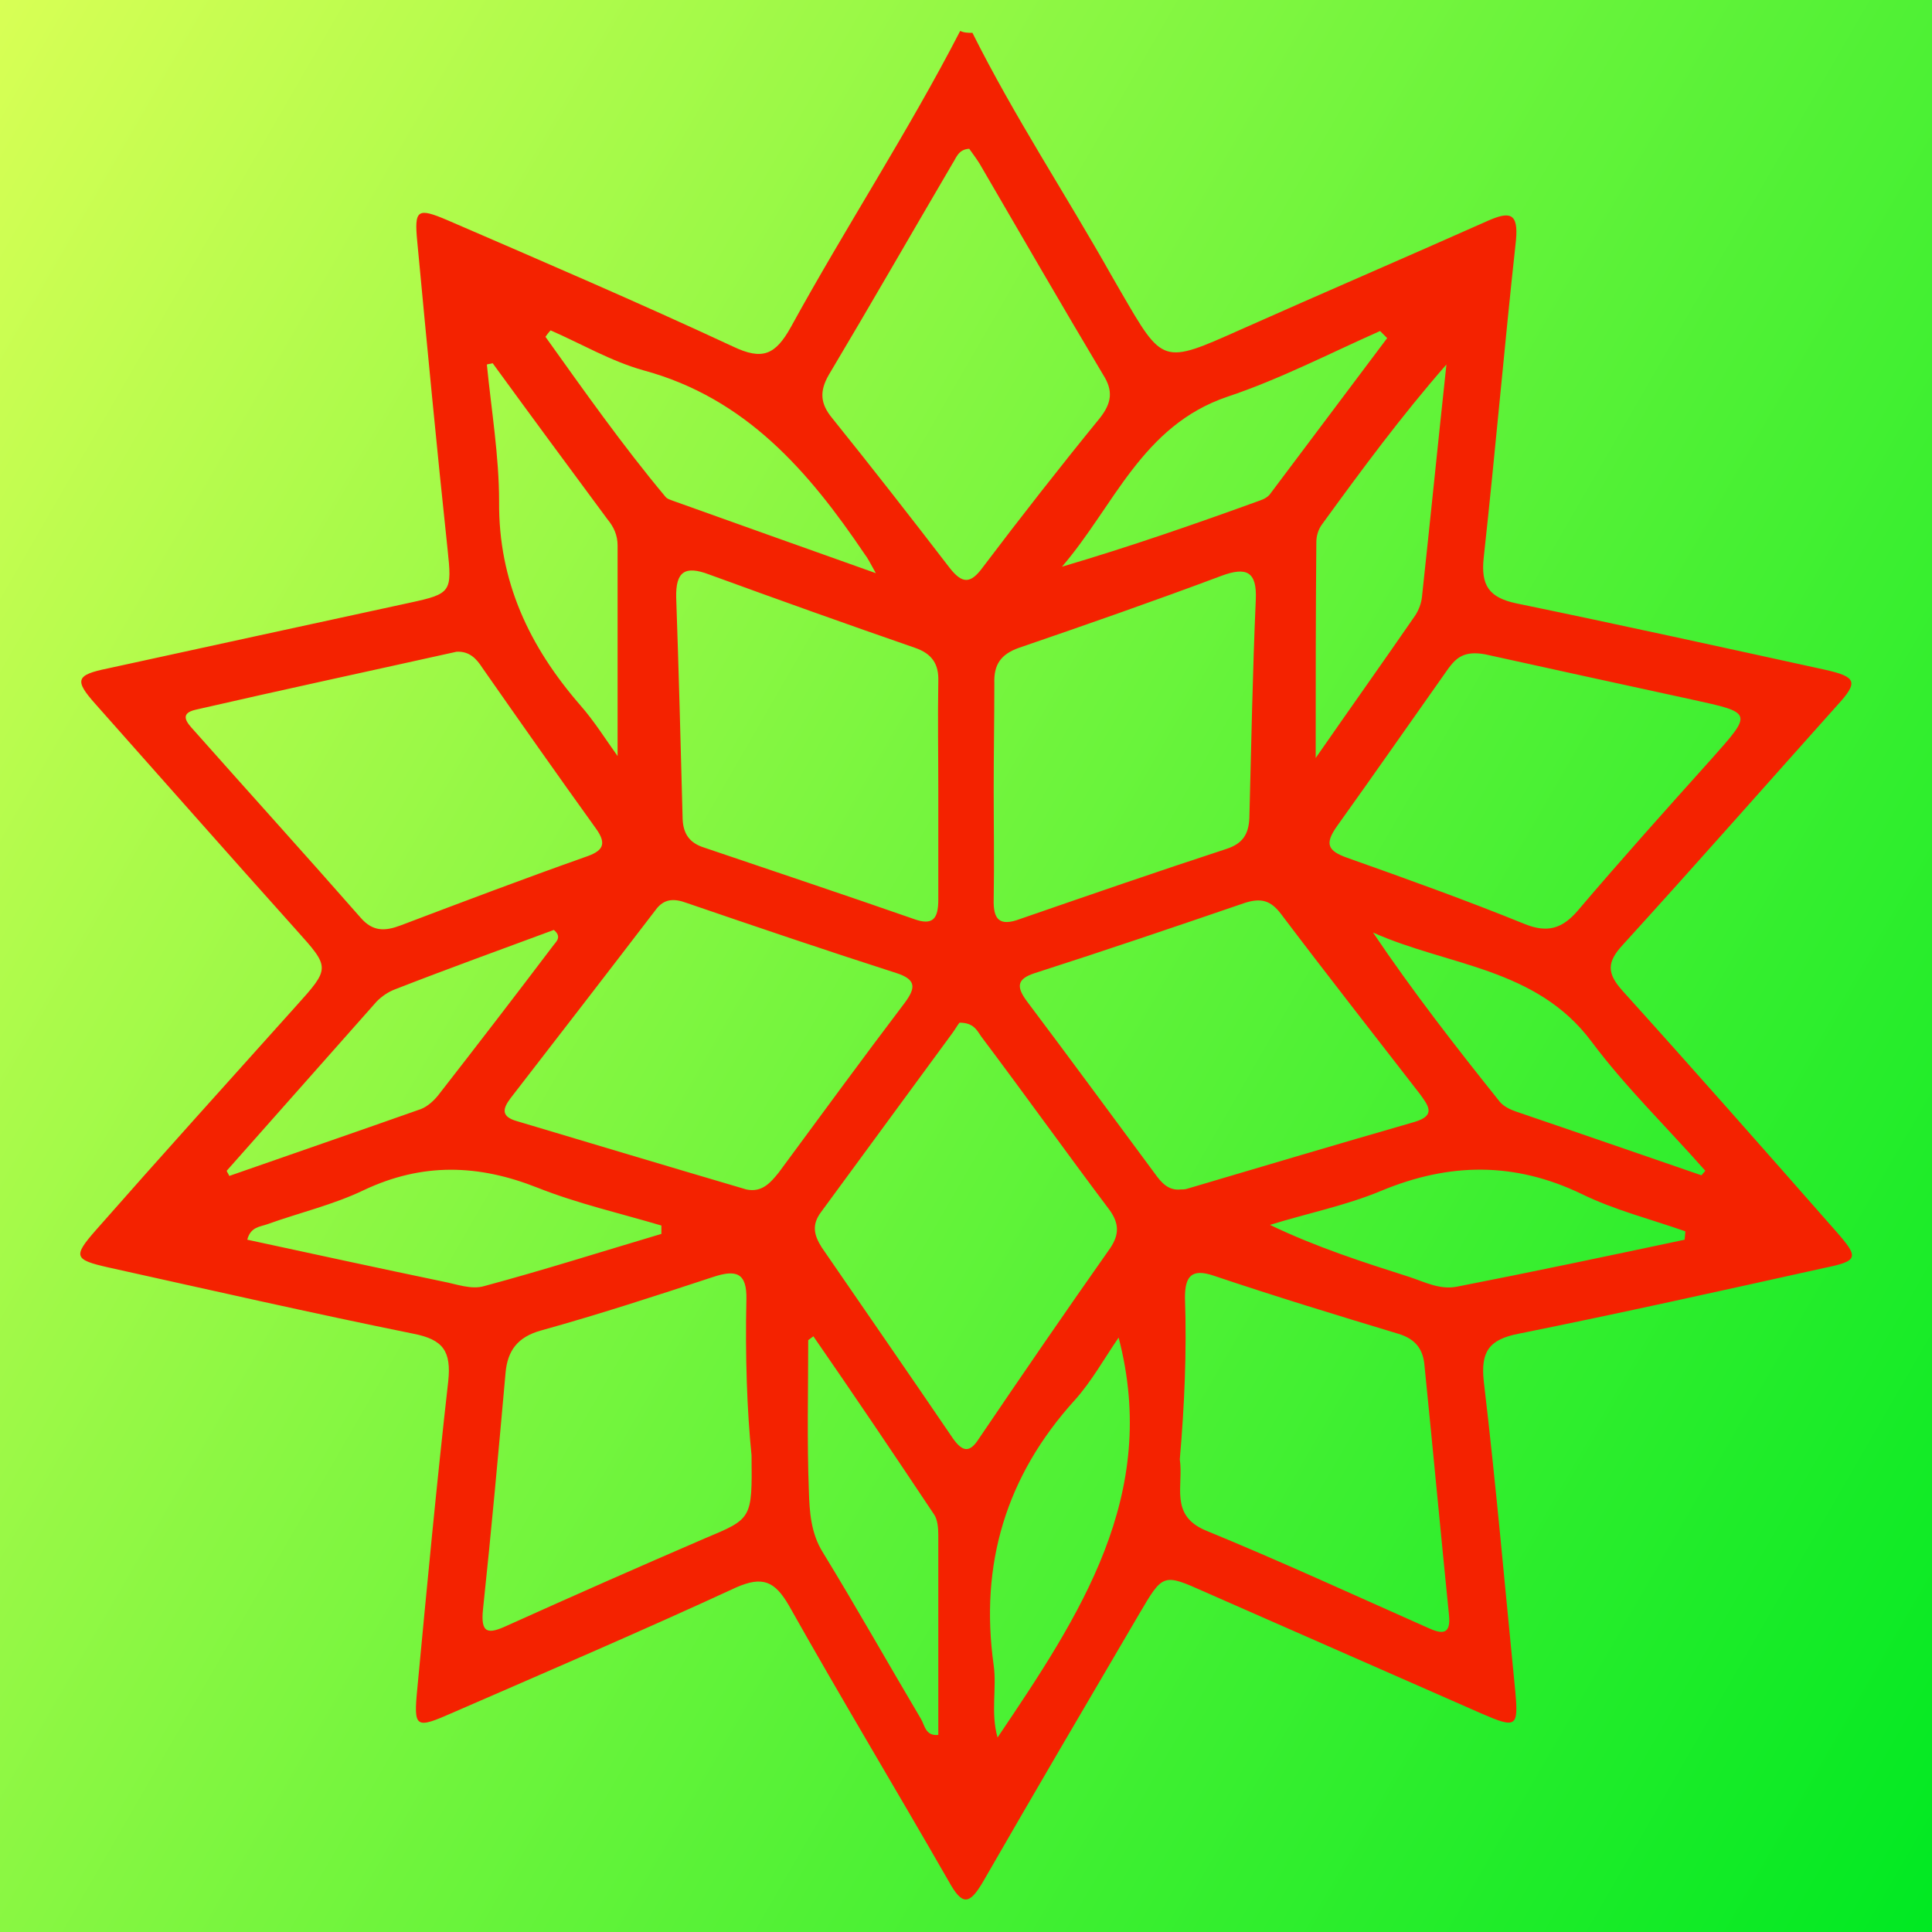 <?xml version="1.0" encoding="utf-8"?>
<!-- Generator: Adobe Illustrator 22.0.0, SVG Export Plug-In . SVG Version: 6.00 Build 0)  -->
<svg version="1.1" id="Layer_1" xmlns="http://www.w3.org/2000/svg" xmlns:xlink="http://www.w3.org/1999/xlink" x="0px" y="0px"
	 viewBox="0 0 300 300" style="enable-background:new 0 0 300 300;" xml:space="preserve">
<rect x="0" y="0" width="300" height="300" fill="#333333" stroke="none"/>
<style type="text/css">
	.st0{fill:url(#SVGID_1_);}
	.st1{fill:#F42200;}
</style>
<linearGradient id="SVGID_1_" gradientUnits="userSpaceOnUse" x1="327.452" y1="1032.452" x2="-27.452" y2="827.548" gradientTransform="matrix(1 0 0 1 0 -780)">
	<stop  offset="0" style="stop-color:#00E922"/>
	<stop  offset="1" style="stop-color:#D8FF55"/>
</linearGradient>
<rect class="st0" width="300" height="300"/>
<path class="st1" d="M151,5.1c6.5,13,14.5,25.1,21.6,37.7c0.5,0.9,1,1.7,1.5,2.6c6.5,11.2,6.4,11.2,18.5,5.8
	c12.8-5.7,25.6-11.2,38.4-16.9c3.4-1.5,4.8-1.3,4.4,3c-1.8,16.4-3.2,32.8-5,49.2c-0.5,4.4,0.8,6.3,5.1,7.2
	c16,3.3,31.9,6.8,47.9,10.3c4.9,1.1,5.2,1.9,1.9,5.5c-11.1,12.4-22.1,24.9-33.3,37.2c-2.5,2.7-2.5,4.4-0.1,7.1
	c11.2,12.4,22.2,24.9,33.2,37.4c3.6,4.1,3.5,4.6-1.9,5.7c-15.8,3.5-31.5,7-47.4,10.2c-4.6,0.9-5.9,2.8-5.4,7.4
	c1.9,16,3.3,32.1,4.9,48.2c0.5,5.5,0.1,5.7-5.2,3.4c-14.3-6.3-28.7-12.6-43-18.9c-6.5-2.9-6.5-2.9-10.2,3.4
	c-8.1,13.8-16.2,27.6-24.2,41.5c-2.2,3.8-3.3,3.8-5.4,0c-8.2-14.3-16.7-28.4-24.8-42.8c-2.2-3.8-4.1-4.6-8.2-2.8
	c-14.5,6.7-29.2,13-43.9,19.4c-5.9,2.6-6.2,2.5-5.6-3.7c1.5-15.9,3-31.8,4.8-47.7c0.5-4.7-0.8-6.5-5.4-7.4
	c-15.8-3.2-31.6-6.8-47.4-10.3c-5.3-1.2-5.5-1.7-1.9-5.8c10.2-11.6,20.6-23.1,31-34.7c5.4-6,5.4-6,0.1-11.9
	c-10.5-11.7-20.8-23.4-31.2-35.1c-3.3-3.7-3-4.5,1.9-5.5c15.6-3.4,31.2-6.8,46.9-10.2c6.5-1.4,6.6-1.7,5.9-8.3
	c-1.7-15.9-3.2-31.8-4.7-47.7c-0.5-5.1,0-5.4,4.7-3.4c14.8,6.4,29.7,12.8,44.3,19.6c4.6,2.2,6.6,1.3,9-3c8.5-15.5,18.2-30.3,26.3-46
	C149.7,5.1,150.4,5.1,151,5.1z M145.7,122.8c0-5.7-0.1-11.3,0-17c0.1-2.7-1-4.3-3.6-5.2c-10.7-3.7-21.3-7.5-32-11.4
	c-3.7-1.4-5.2-0.5-5.1,3.6c0.4,11.5,0.7,22.9,1,34.4c0.1,2.3,1.1,3.7,3.3,4.4c10.9,3.7,21.7,7.3,32.6,11.1c3,1.1,3.8-0.1,3.8-3
	C145.7,134.1,145.7,128.5,145.7,122.8z M154.3,122.6c0,5.7,0.1,11.3,0,17c-0.1,3.2,0.9,4.3,4.1,3.1c10.7-3.7,21.4-7.4,32.1-10.9
	c2.4-0.8,3.4-2.2,3.5-4.8c0.3-11.3,0.5-22.6,1-33.9c0.2-4.4-1.5-5.1-5.3-3.7c-10.4,3.9-21,7.6-31.5,11.2c-2.8,1-3.9,2.6-3.8,5.5
	C154.4,111.6,154.3,117.1,154.3,122.6z M183.3,184.7c0.3,0,0.7,0,1-0.1c11.8-3.5,23.6-7,35.4-10.4c3.3-1,2.1-2.5,0.8-4.3
	c-7.2-9.3-14.5-18.6-21.6-28c-1.6-2.1-3.1-2.5-5.6-1.7c-10.8,3.7-21.7,7.4-32.6,10.9c-2.8,0.9-2.9,2.1-1.3,4.3
	c6.7,8.9,13.3,17.9,19.9,26.8C180.3,183.6,181.4,184.9,183.3,184.7z M115.9,184.7c2.4,0.5,3.7-1,5-2.6c6.5-8.8,13-17.7,19.6-26.4
	c1.7-2.3,1.8-3.6-1.3-4.6c-10.9-3.5-21.8-7.2-32.6-10.9c-1.9-0.7-3.5-0.7-4.8,1.1c-7.5,9.8-15,19.5-22.5,29.2
	c-1.3,1.7-1.5,2.9,1,3.6C92,177.6,104,181.2,115.9,184.7z M149,158.8c-0.2,0.2-0.6,0.9-1.1,1.6c-6.8,9.3-13.6,18.5-20.4,27.8
	c-1.5,2-1.1,3.6,0.1,5.5c6.8,9.9,13.6,19.7,20.4,29.7c1.5,2.1,2.6,2.2,4,0c6.7-9.9,13.5-19.8,20.4-29.6c1.4-2.1,1.4-3.8-0.1-5.9
	c-6.7-8.9-13.2-18-19.9-26.9C151.7,160,151.2,158.8,149,158.8z M183.2,226.6c0.6,4.1-1.6,8.6,3.9,11c11.7,4.8,23.2,10.1,34.7,15.2
	c2.2,1,3.5,1,3.2-2c-1.3-12.9-2.5-25.8-3.8-38.7c-0.2-2.6-1.4-4.2-4.1-5c-9.6-2.9-19.1-5.8-28.6-9c-3.5-1.2-4.5,0.1-4.5,3.4
	C184.3,210,183.9,218.5,183.2,226.6z M116.7,226c-0.7-6.9-1-15.5-0.8-24.2c0.1-4.2-1.6-4.7-5.2-3.5c-8.8,2.9-17.7,5.8-26.7,8.3
	c-3.6,1-5.2,3.1-5.5,6.6c-1.1,12.3-2.2,24.5-3.5,36.7c-0.4,3.8,0.8,3.9,3.8,2.5c10.2-4.6,20.4-9.1,30.6-13.5
	C116.8,235.8,116.8,235.9,116.7,226z M70.9,101.2c-13.5,3-27,5.9-40.5,9c-2.7,0.6-1.3,2.1-0.3,3.2c8.6,9.7,17.3,19.3,25.9,29.1
	c1.9,2.2,3.8,2.1,6.2,1.2c9.5-3.6,19-7.2,28.6-10.6c2.7-0.9,3.6-1.9,1.7-4.5c-5.9-8.2-11.8-16.6-17.6-24.9
	C74,102.3,72.9,101.1,70.9,101.2z M230.6,101.6c-3.3-0.6-4.5,0.6-5.7,2.2c-5.8,8.2-11.5,16.4-17.3,24.5c-1.9,2.7-1.5,3.8,1.6,4.9
	c9.3,3.3,18.5,6.6,27.6,10.3c3.5,1.4,5.8,0.7,8.2-2.1c6.8-8,13.8-15.8,20.8-23.6c6.4-7.2,6.4-7.1-3.2-9.2
	C251.6,106.2,240.5,103.8,230.6,101.6z M150.5,23.1c-1.7,0.1-2,1.4-2.6,2.3c-6.4,10.9-12.7,21.9-19.2,32.8c-1.5,2.6-1.3,4.5,0.5,6.7
	c6.2,7.7,12.2,15.4,18.2,23.2c2,2.6,3.3,2.6,5.2,0c5.9-7.8,12-15.6,18.2-23.2c1.8-2.3,2.1-4.2,0.5-6.7
	c-6.5-10.9-12.8-21.8-19.2-32.8C151.6,24.6,151,23.8,150.5,23.1z M261.6,192.5c0-0.4,0.1-0.9,0.1-1.3c-5.4-1.9-11-3.3-16.1-5.8
	c-10.4-5-20.5-4.9-31.1-0.5c-5.5,2.3-11.5,3.5-17.3,5.3c7.3,3.5,14.5,5.8,21.7,8.1c2.4,0.8,4.7,2,7.3,1.5
	C238,197.5,249.8,195,261.6,192.5z M102.7,191.6c0-0.4,0-0.9,0-1.3c-6.4-1.9-13-3.4-19.3-5.9c-9.1-3.6-17.8-3.9-26.9,0.4
	c-4.8,2.3-10,3.5-15,5.3c-1.1,0.4-2.6,0.4-3.1,2.4c10.2,2.2,20.3,4.4,30.4,6.5c2.1,0.4,4.4,1.3,6.4,0.7
	C84.5,197.2,93.6,194.3,102.7,191.6z M126.3,207.5c-0.3,0.2-0.5,0.4-0.8,0.6c0,7.8-0.2,15.6,0.1,23.4c0.1,3.2,0.3,6.6,2.2,9.6
	c5.2,8.5,10.1,17.2,15.2,25.8c0.6,1,0.7,2.7,2.7,2.5c0-10.4,0-20.7,0-31c0-1.1-0.1-2.5-0.7-3.3C138.8,225.8,132.6,216.6,126.3,207.5
	z M173.7,207.7c-2.2,3.2-4.2,6.8-6.8,9.7c-10.7,11.8-14.8,25.5-12.6,41.2c0.5,3.6-0.5,7.3,0.6,11.2
	C167.7,250.8,180.1,232.2,173.7,207.7z M204.3,117.7c5.2-7.5,10.4-14.8,15.5-22.2c0.5-0.8,0.9-1.8,1-2.8c1.3-12,2.5-24,3.8-36.1
	c-7,8-13.2,16.4-19.3,24.8c-0.6,0.8-0.9,1.8-0.9,2.8C204.3,95.2,204.3,106.2,204.3,117.7z M76.5,56.4c-0.3,0.1-0.6,0.1-0.9,0.2
	c0.7,7.1,1.9,14.2,1.9,21.3c-0.1,12.4,4.7,22.5,12.6,31.6c2.2,2.5,4,5.4,5.8,7.9c0-11.1,0-21.9,0-32.7c0-1.6-0.6-2.9-1.6-4.1
	C88.3,72.5,82.4,64.5,76.5,56.4z M264.2,182.5c0.2-0.2,0.4-0.5,0.6-0.7c-5.9-6.7-12.4-13-17.7-20.1c-8.6-11.5-22.3-11.7-33.9-16.9
	c6.2,9.2,12.9,17.8,19.7,26.3c0.6,0.7,1.6,1.2,2.5,1.5C245.1,175.9,254.6,179.2,264.2,182.5z M35.2,181.8c0.1,0.3,0.3,0.5,0.4,0.8
	c10-3.5,19.9-6.9,29.8-10.4c1-0.4,2-1.3,2.7-2.2c6-7.7,12-15.5,17.9-23.3c0.5-0.6,1.2-1.3,0-2.3c-8.1,3-16.4,6-24.6,9.2
	c-1.1,0.4-2.1,1.1-2.9,1.9C50.8,164.2,43,173,35.2,181.8z M136,89c-1-1.8-1.3-2.4-1.7-2.9c-8.7-12.9-18.5-24.3-34.4-28.6
	c-5-1.4-9.6-4.1-14.4-6.2c-0.3,0.3-0.6,0.7-0.8,1c6,8.4,12,16.9,18.6,24.8c0.3,0.4,0.8,0.5,1.3,0.7C114.7,81.4,124.7,85,136,89z
	 M215.4,52.5c-0.4-0.4-0.7-0.7-1.1-1.1c-7.9,3.5-15.6,7.5-23.7,10.2c-13.3,4.5-17.6,17-25.7,26.4c10.5-3.1,20.6-6.6,30.8-10.3
	c0.6-0.2,1.3-0.6,1.6-1.1C203.3,68.6,209.4,60.5,215.4,52.5z"/>
</svg>
